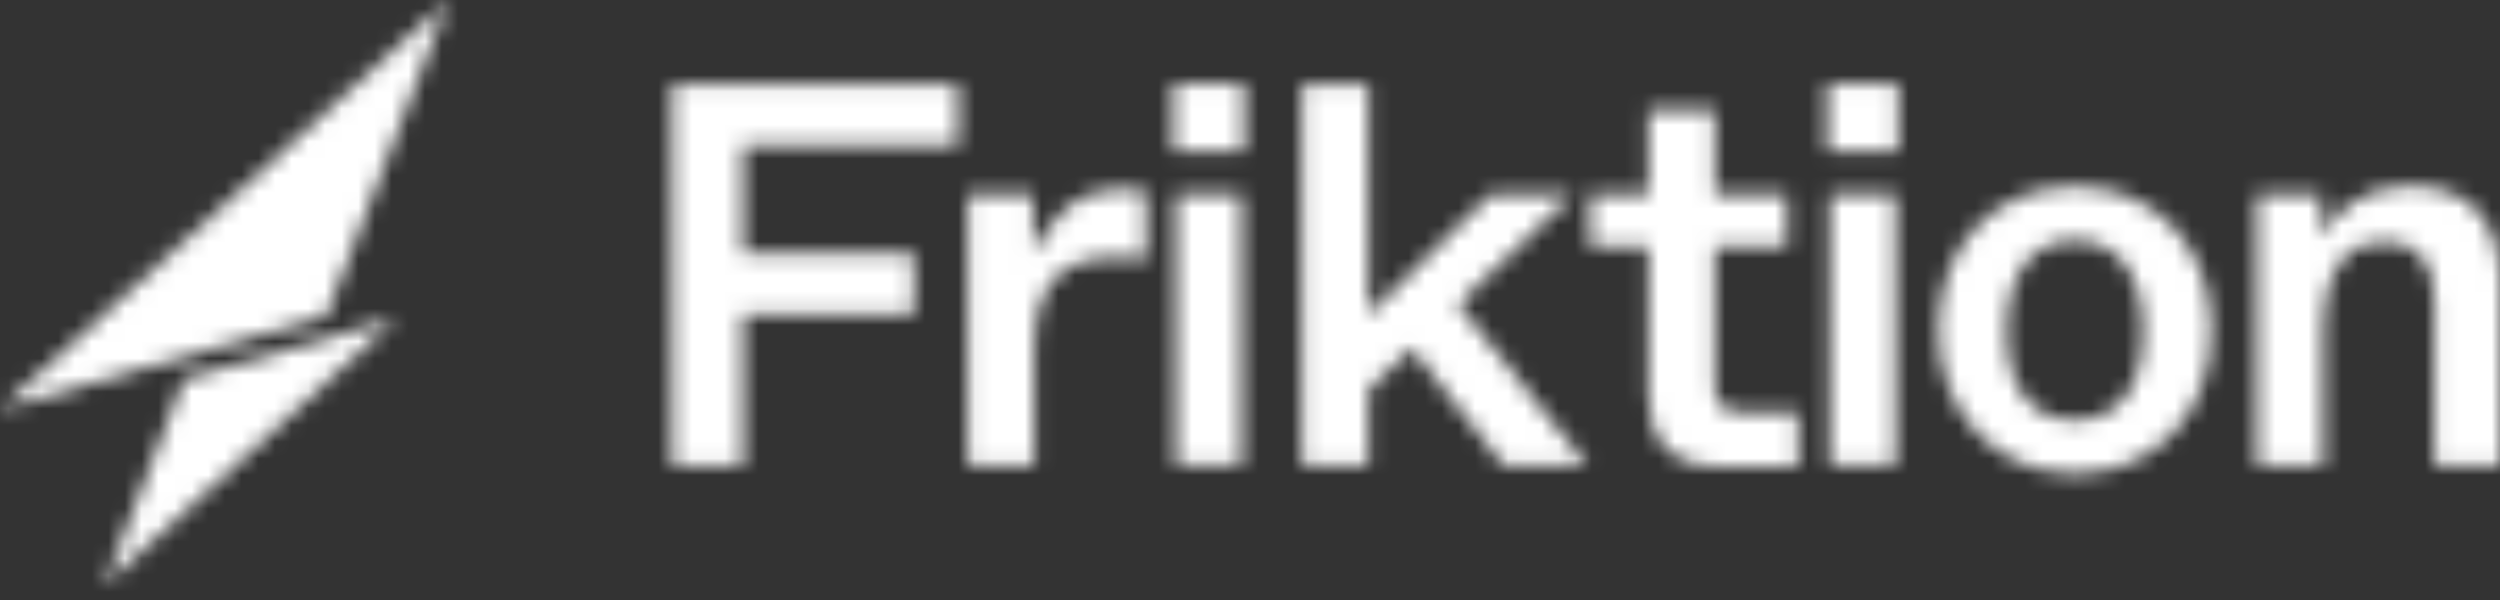 <svg width="150" height="36" viewBox="0 0 150 36" fill="none" xmlns="http://www.w3.org/2000/svg">
<rect x="0" y="0" width="150" height="36" fill="#333333" stroke="none"/>
<g clip-path="url(#clip0_315_329)">
<mask id="mask0_315_329" style="mask-type:alpha" maskUnits="userSpaceOnUse" x="0" y="0" width="151" height="36">
<path d="M23.791 19.098L6.279 35.078L11.037 22.762L23.791 19.098Z" fill="url(#paint0_linear_315_329)"/>
<path d="M0 24.555L26.911 0L19.579 18.942L0 24.555Z" fill="url(#paint1_linear_315_329)"/>
<path d="M40.328 5.067H57.488V8.731H44.579V15.201H54.836V18.864H44.579V27.946H40.328V5.067Z" fill="url(#paint2_linear_315_329)"/>
<path d="M58.034 11.654H61.973V15.239C62.402 14.265 63.065 13.368 63.923 12.55C64.82 11.732 66.029 11.342 67.668 11.342C67.98 11.342 68.37 11.381 68.76 11.459V15.551C68.214 15.434 67.629 15.434 67.005 15.434C63.572 15.434 62.051 17.11 62.051 21.086V27.945H58.073V11.654H58.034Z" fill="url(#paint3_linear_315_329)"/>
<path d="M70.398 5.028H74.649V9.081H70.398V5.028ZM70.554 11.654H74.493V27.907H70.554V11.654Z" fill="url(#paint4_linear_315_329)"/>
<path d="M84.711 20.891L82.098 23.386V27.946H78.12V5.067H82.098V13.252V18.903L89.391 11.693H94.344L87.48 18.241L95.242 27.946H90.21L84.711 20.891Z" fill="url(#paint5_linear_315_329)"/>
<path d="M98.908 14.772H95.398V11.654H98.908V6.587H102.886V11.693H107.215V14.811H102.886V23.191C102.886 24.243 103.354 24.711 104.407 24.711H107.878V27.985H103.042C100.39 27.985 98.908 26.465 98.908 23.853V14.772Z" fill="url(#paint6_linear_315_329)"/>
<path d="M109.633 5.028H113.885V9.081H109.633V5.028ZM109.789 11.654H113.729V27.907H109.789V11.654Z" fill="url(#paint7_linear_315_329)"/>
<path d="M124.493 11.186C129.251 11.186 132.683 14.733 132.683 19.8C132.683 24.945 129.173 28.413 124.493 28.413C119.774 28.413 116.303 24.75 116.303 19.8C116.303 14.733 119.696 11.186 124.493 11.186ZM124.493 14.421C121.997 14.421 120.398 16.331 120.398 19.878C120.398 23.385 121.997 25.217 124.493 25.217C126.989 25.217 128.588 23.385 128.588 19.878C128.588 16.292 126.911 14.421 124.493 14.421Z" fill="url(#paint8_linear_315_329)"/>
<path d="M135.374 11.654H139.274V14.226C140.054 12.745 141.809 11.147 144.539 11.147C148.283 11.147 150.038 13.33 150.038 17.11V27.907H146.06V18.007C146.06 15.668 144.968 14.499 143.135 14.499C142.043 14.499 141.185 14.811 140.6 15.512C139.508 16.837 139.391 18.513 139.391 20.462V27.907H135.413V11.654H135.374Z" fill="url(#paint9_linear_315_329)"/>
</mask>
<g mask="url(#mask0_315_329)">
<path d="M222.161 -141.482H-36.248V133.297H222.161V-141.482Z" fill="white"/>
</g>
</g>
<defs>
<linearGradient id="paint0_linear_315_329" x1="15.035" y1="19.098" x2="15.035" y2="35.078" gradientUnits="userSpaceOnUse">
<stop stop-color="#3267F1"/>
<stop offset="1" stop-color="#ED77D9"/>
</linearGradient>
<linearGradient id="paint1_linear_315_329" x1="13.456" y1="0" x2="13.456" y2="24.555" gradientUnits="userSpaceOnUse">
<stop stop-color="#3267F1"/>
<stop offset="1" stop-color="#ED77D9"/>
</linearGradient>
<linearGradient id="paint2_linear_315_329" x1="48.908" y1="5.067" x2="48.908" y2="27.946" gradientUnits="userSpaceOnUse">
<stop stop-color="#3066F1"/>
<stop offset="1" stop-color="#F077D8"/>
</linearGradient>
<linearGradient id="paint3_linear_315_329" x1="63.397" y1="11.342" x2="63.397" y2="27.945" gradientUnits="userSpaceOnUse">
<stop stop-color="#3066F1"/>
<stop offset="1" stop-color="#F077D8"/>
</linearGradient>
<linearGradient id="paint4_linear_315_329" x1="72.524" y1="5.028" x2="72.524" y2="27.907" gradientUnits="userSpaceOnUse">
<stop stop-color="#3066F1"/>
<stop offset="1" stop-color="#F077D8"/>
</linearGradient>
<linearGradient id="paint5_linear_315_329" x1="86.681" y1="5.067" x2="86.681" y2="27.946" gradientUnits="userSpaceOnUse">
<stop stop-color="#3066F1"/>
<stop offset="1" stop-color="#F077D8"/>
</linearGradient>
<linearGradient id="paint6_linear_315_329" x1="101.638" y1="6.587" x2="101.638" y2="27.985" gradientUnits="userSpaceOnUse">
<stop stop-color="#3066F1"/>
<stop offset="1" stop-color="#F077D8"/>
</linearGradient>
<linearGradient id="paint7_linear_315_329" x1="111.759" y1="5.028" x2="111.759" y2="27.907" gradientUnits="userSpaceOnUse">
<stop stop-color="#3066F1"/>
<stop offset="1" stop-color="#F077D8"/>
</linearGradient>
<linearGradient id="paint8_linear_315_329" x1="124.493" y1="11.186" x2="124.493" y2="28.413" gradientUnits="userSpaceOnUse">
<stop stop-color="#3066F1"/>
<stop offset="1" stop-color="#F077D8"/>
</linearGradient>
<linearGradient id="paint9_linear_315_329" x1="142.706" y1="11.147" x2="142.706" y2="27.907" gradientUnits="userSpaceOnUse">
<stop stop-color="#3066F1"/>
<stop offset="1" stop-color="#F077D8"/>
</linearGradient>
<clipPath id="clip0_315_329">
<rect width="150" height="36" fill="white"/>
</clipPath>
</defs>
</svg>
